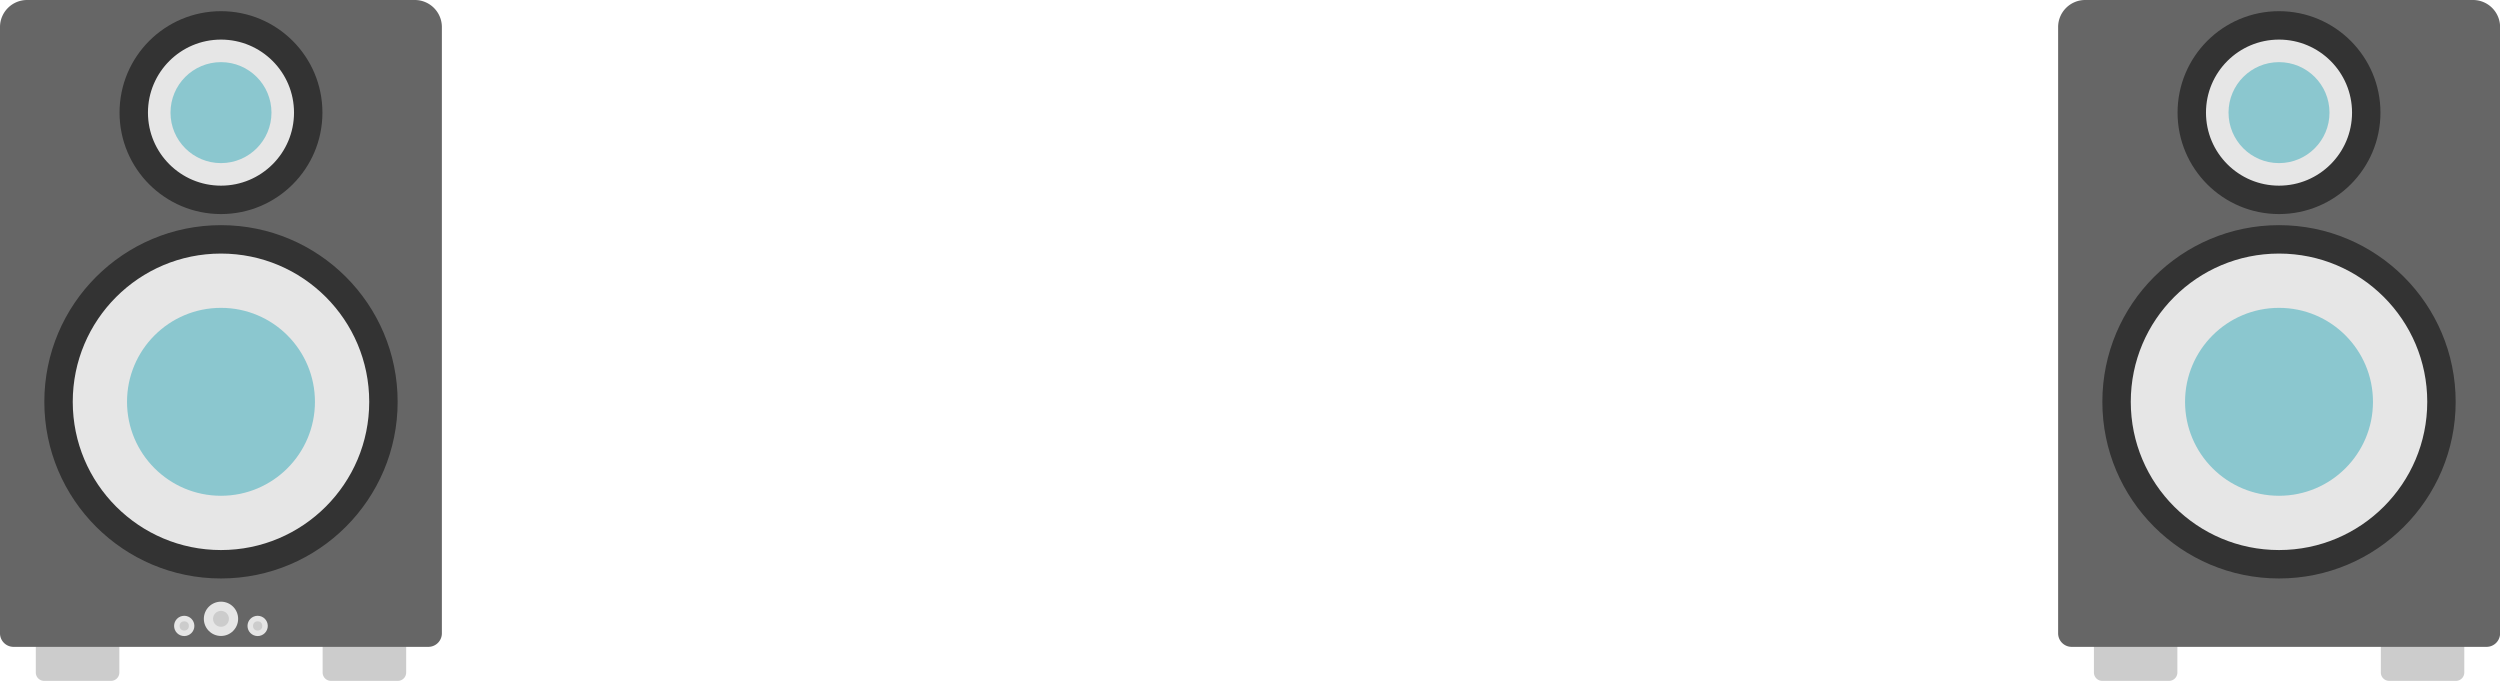 <svg xmlns="http://www.w3.org/2000/svg" viewBox="0 0 263.93 71.9"><defs><style>.cls-1{fill:#ccc;}.cls-2{fill:#666;}.cls-3,.cls-5{fill:#e6e6e6;}.cls-3{stroke:#333;stroke-miterlimit:10;stroke-width:3px;}.cls-4{fill:#8bc7cf;}</style></defs><title>Speakers</title><g id="Layer_2" data-name="Layer 2"><g id="Basic_Items" data-name="Basic Items"><g id="Speaker"><g id="Left_Speaker" data-name="Left Speaker"><g id="Feet_of_Speaker" data-name="Feet of Speaker"><path class="cls-1" d="M3.78,68h8.82a0,0,0,0,1,0,0v3a.88.88,0,0,1-.88.88H4.66A.88.88,0,0,1,3.78,71V68A0,0,0,0,1,3.78,68Z"/><path class="cls-1" d="M34.06,68h8.82a0,0,0,0,1,0,0v3a.88.88,0,0,1-.88.88H34.94a.88.88,0,0,1-.88-.88V68A0,0,0,0,1,34.06,68Z"/></g><path class="cls-2" d="M2.86,0H43.79a2.86,2.86,0,0,1,2.86,2.86v64a1.43,1.43,0,0,1-1.43,1.43H1.43A1.43,1.43,0,0,1,0,66.83v-64A2.86,2.86,0,0,1,2.86,0Z"/><circle class="cls-3" cx="23.33" cy="42.42" r="17.15"/><circle class="cls-4" cx="23.33" cy="42.42" r="9.92"/><circle class="cls-3" cx="23.33" cy="11.89" r="9.21"/><circle class="cls-4" cx="23.33" cy="11.89" r="5.33"/><g id="Knobs"><g id="Knob"><circle class="cls-5" cx="23.33" cy="65.33" r="1.81"/><circle class="cls-1" cx="23.33" cy="65.33" r="0.84"/></g><g id="Knob-2" data-name="Knob"><circle class="cls-5" cx="27.2" cy="66.08" r="1.07"/><circle class="cls-1" cx="27.2" cy="66.08" r="0.49"/></g><g id="Knob-3" data-name="Knob"><circle class="cls-5" cx="19.45" cy="66.08" r="1.07"/><circle class="cls-1" cx="19.45" cy="66.08" r="0.49"/></g></g></g><g id="Right_Speaker" data-name="Right Speaker"><g id="Feet_of_Speaker-2" data-name="Feet of Speaker"><path class="cls-1" d="M221.05,68h8.82a0,0,0,0,1,0,0v3a.88.88,0,0,1-.88.88h-7.05a.88.88,0,0,1-.88-.88V68A0,0,0,0,1,221.05,68Z"/><path class="cls-1" d="M251.34,68h8.82a0,0,0,0,1,0,0v3a.88.88,0,0,1-.88.88h-7.05a.88.88,0,0,1-.88-.88V68A0,0,0,0,1,251.34,68Z"/></g><path class="cls-2" d="M220.14,0h40.94a2.86,2.86,0,0,1,2.86,2.86v64a1.43,1.43,0,0,1-1.43,1.43H218.71a1.43,1.43,0,0,1-1.43-1.43v-64A2.86,2.86,0,0,1,220.14,0Z"/><circle class="cls-3" cx="240.6" cy="42.42" r="17.15"/><circle class="cls-4" cx="240.6" cy="42.42" r="9.92"/><circle class="cls-3" cx="240.6" cy="11.89" r="9.21"/><circle class="cls-4" cx="240.6" cy="11.89" r="5.33"/></g></g></g></g></svg>